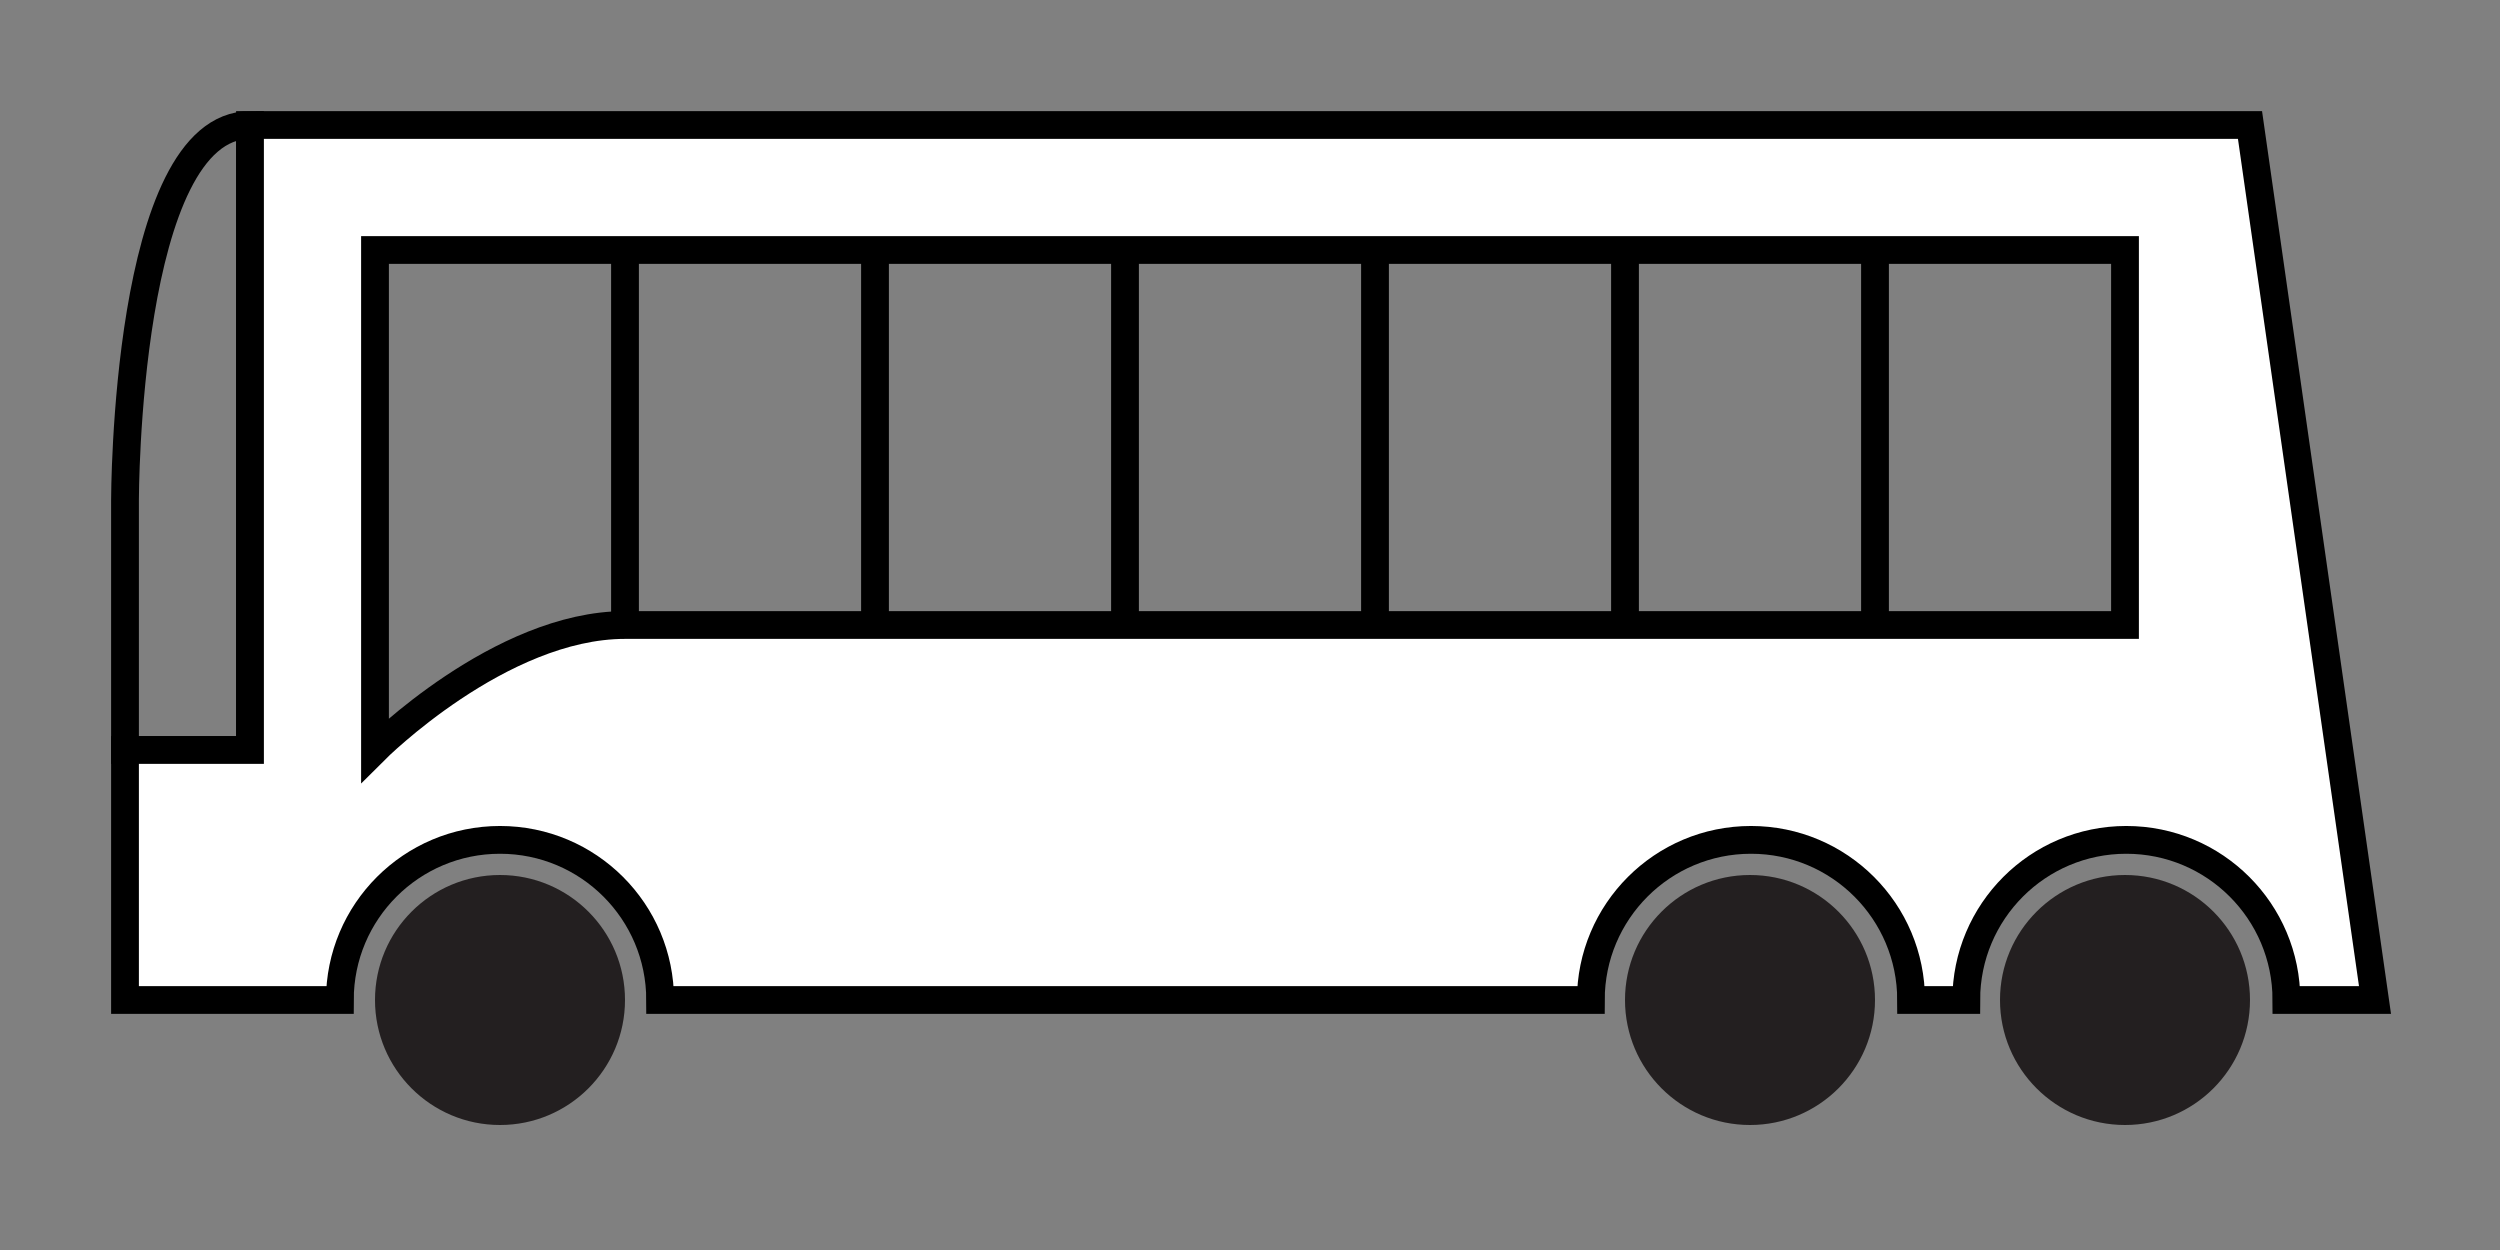 <?xml version="1.0" encoding="utf-8"?>
<!-- Generator: Adobe Illustrator 16.0.4, SVG Export Plug-In . SVG Version: 6.00 Build 0)  -->
<!DOCTYPE svg PUBLIC "-//W3C//DTD SVG 1.1//EN" "http://www.w3.org/Graphics/SVG/1.1/DTD/svg11.dtd">
<svg version="1.1" id="Layer_1" xmlns="http://www.w3.org/2000/svg" xmlns:xlink="http://www.w3.org/1999/xlink" x="0px" y="0px"
	 width="180px" height="90px" viewBox="0 0 180 90" enable-background="new 0 0 180 90" xml:space="preserve">
<rect x="0" y="0" width="180" height="90" fill="#808080" stroke="none"/>
<circle fill="#231F20" cx="36" cy="72" r="9"/>
<path fill="none" stroke="#000000" stroke-width="2" stroke-miterlimit="10" d="M9,36v18h9V9C9,9,9,36,9,36z"/>
<path fill="#FFFFFF" stroke="#000000" stroke-width="2" stroke-miterlimit="10" d="M162,9H18v45H9v18h15.47
	c0-6.37,5.16-11.529,11.53-11.529S47.53,65.63,47.53,72h67.01c0-6.37,5.16-11.529,11.53-11.529c6.369,0,11.529,5.159,11.529,11.529
	h3.971c0-6.37,5.16-11.529,11.521-11.529c6.37,0,11.53,5.159,11.53,11.529H171L162,9z M153,45H45c-9,0-18,9-18,9V18h126V45z"/>
<circle fill="#231F20" cx="126" cy="72" r="9"/>
<circle fill="#231F20" cx="153" cy="72" r="9"/>
<line fill="none" stroke="#000000" stroke-width="2" stroke-miterlimit="10" x1="45" y1="45" x2="45" y2="18"/>
<line fill="none" stroke="#000000" stroke-width="2" stroke-miterlimit="10" x1="63" y1="45" x2="63" y2="18"/>
<line fill="none" stroke="#000000" stroke-width="2" stroke-miterlimit="10" x1="81" y1="45" x2="81" y2="18"/>
<line fill="none" stroke="#000000" stroke-width="2" stroke-miterlimit="10" x1="99" y1="45" x2="99" y2="18"/>
<line fill="none" stroke="#000000" stroke-width="2" stroke-miterlimit="10" x1="117" y1="45" x2="117" y2="18"/>
<line fill="none" stroke="#000000" stroke-width="2" stroke-miterlimit="10" x1="135" y1="45" x2="135" y2="18"/>
</svg>
